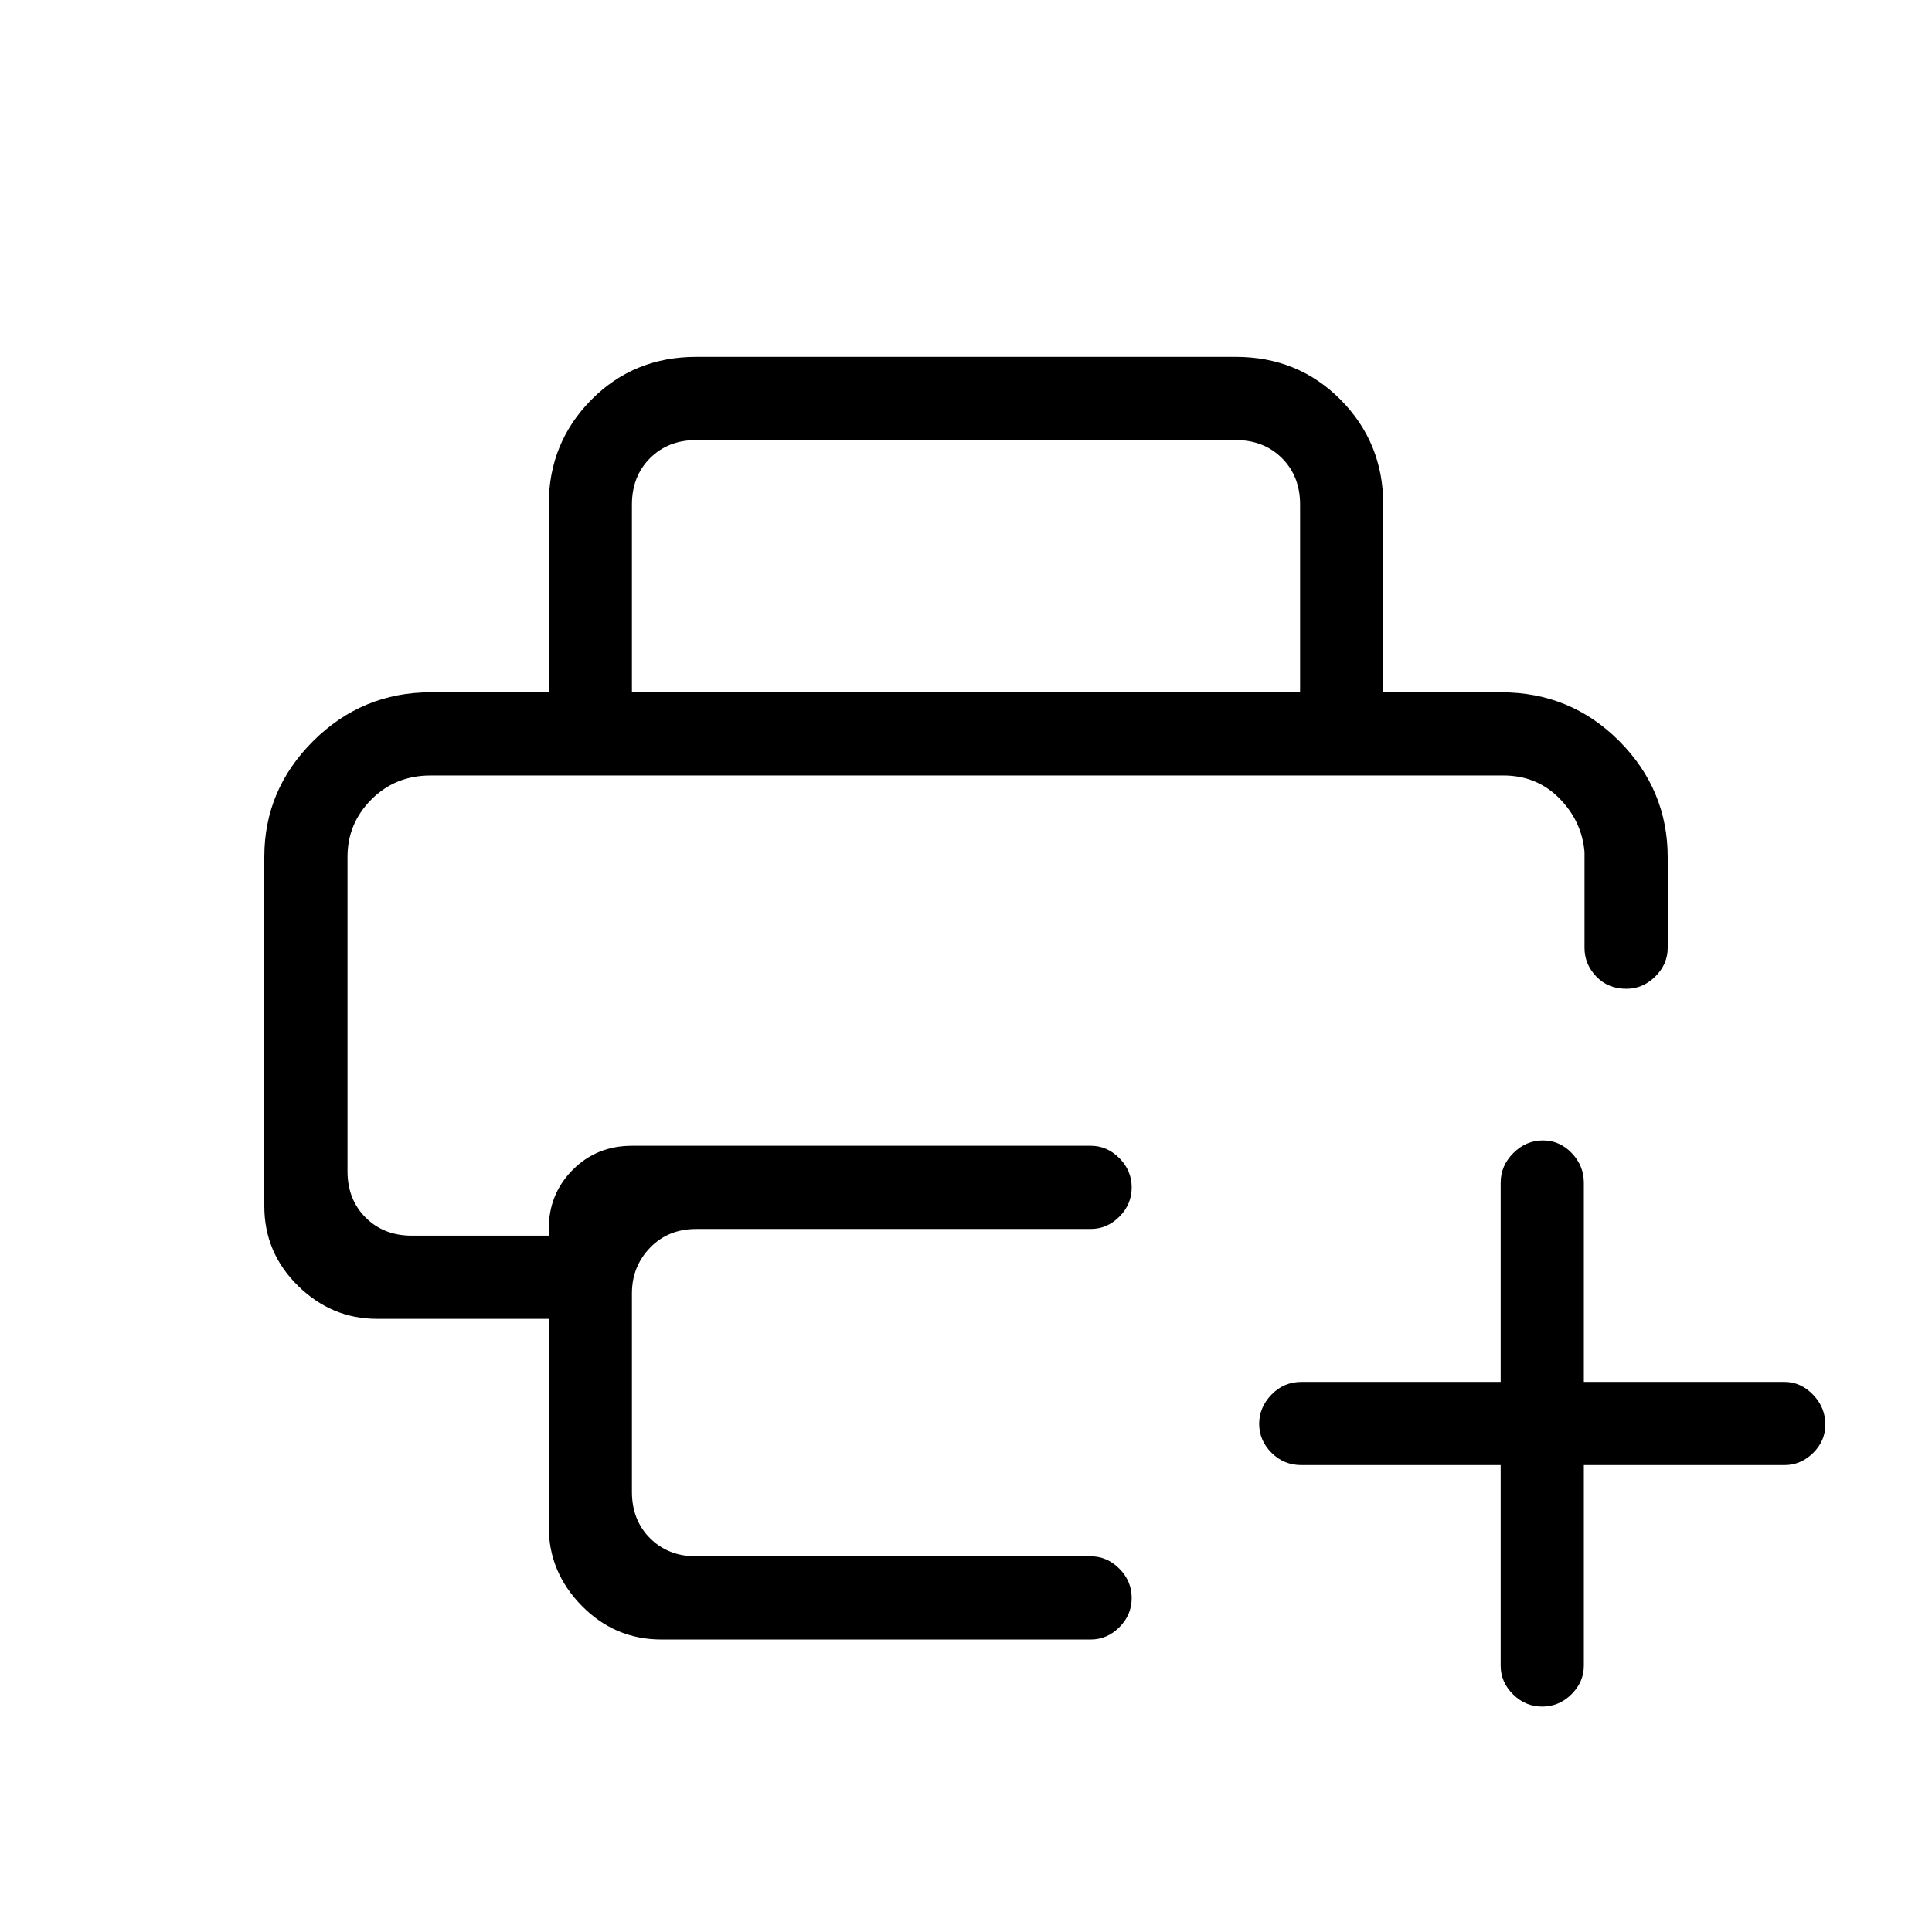 <svg xmlns="http://www.w3.org/2000/svg" height="40" viewBox="0 -960 960 960" width="40"><path d="M172.67-574.67h614.66H172.67Zm-41.34 40.45q0-33.38 24.31-57.58Q179.94-616 214-616h532q34.43 0 58.55 24.2 24.12 24.2 24.12 57.8v45q0 8.12-6.17 14.22-6.16 6.11-14.36 6.11-9.14 0-14.97-6.11-5.84-6.1-5.84-14.22v-47.67q-1.33-15.36-12.54-26.68-11.22-11.32-27.79-11.32H214q-17.57 0-29.45 11.91-11.88 11.91-11.88 28.49V-378q0 14 9 23t23 9h68v-3.33q0-17.42 11.91-29.38 11.9-11.96 29.42-11.96h228q8.12 0 14.23 6.17 6.1 6.16 6.1 14.54 0 8.38-6.1 14.5-6.11 6.13-14.23 6.13H346q-14 0-23 9.33t-9 22.67v98.66q0 14 9 23t23 9h196q8.12 0 14.23 6.17 6.1 6.16 6.1 14.54 0 8.38-6.1 14.5-6.11 6.13-14.23 6.13H328.67q-23.1 0-39.55-16.71-16.45-16.71-16.45-39.29v-103.34h-85.34q-22.58 0-39.29-16.45t-16.71-39.55v-173.55ZM272.67-616v-93.33q0-30.59 21.11-51.96 21.12-21.38 52.22-21.38h268q31.1 0 52.22 21.38 21.11 21.37 21.11 51.96V-616H646v-93.33q0-14-9-23t-23-9H346q-14 0-23 9t-9 23V-616h-41.33Zm473 384h-99q-8.77 0-14.89-6.15-6.11-6.15-6.11-14.34 0-8.18 6.11-14.51 6.12-6.33 14.89-6.33h99v-99q0-8.4 6.28-14.7 6.29-6.3 14.67-6.3 8.38 0 14.38 6.3t6 14.7v99h99.67q8.11 0 14.22 6.34 6.11 6.35 6.11 14.82 0 8.19-6.11 14.18T886.67-232H787v99.67q0 8.11-6.16 14.22-6.17 6.11-14.55 6.11t-14.5-6.11q-6.12-6.11-6.12-14.22V-232Z"/></svg>